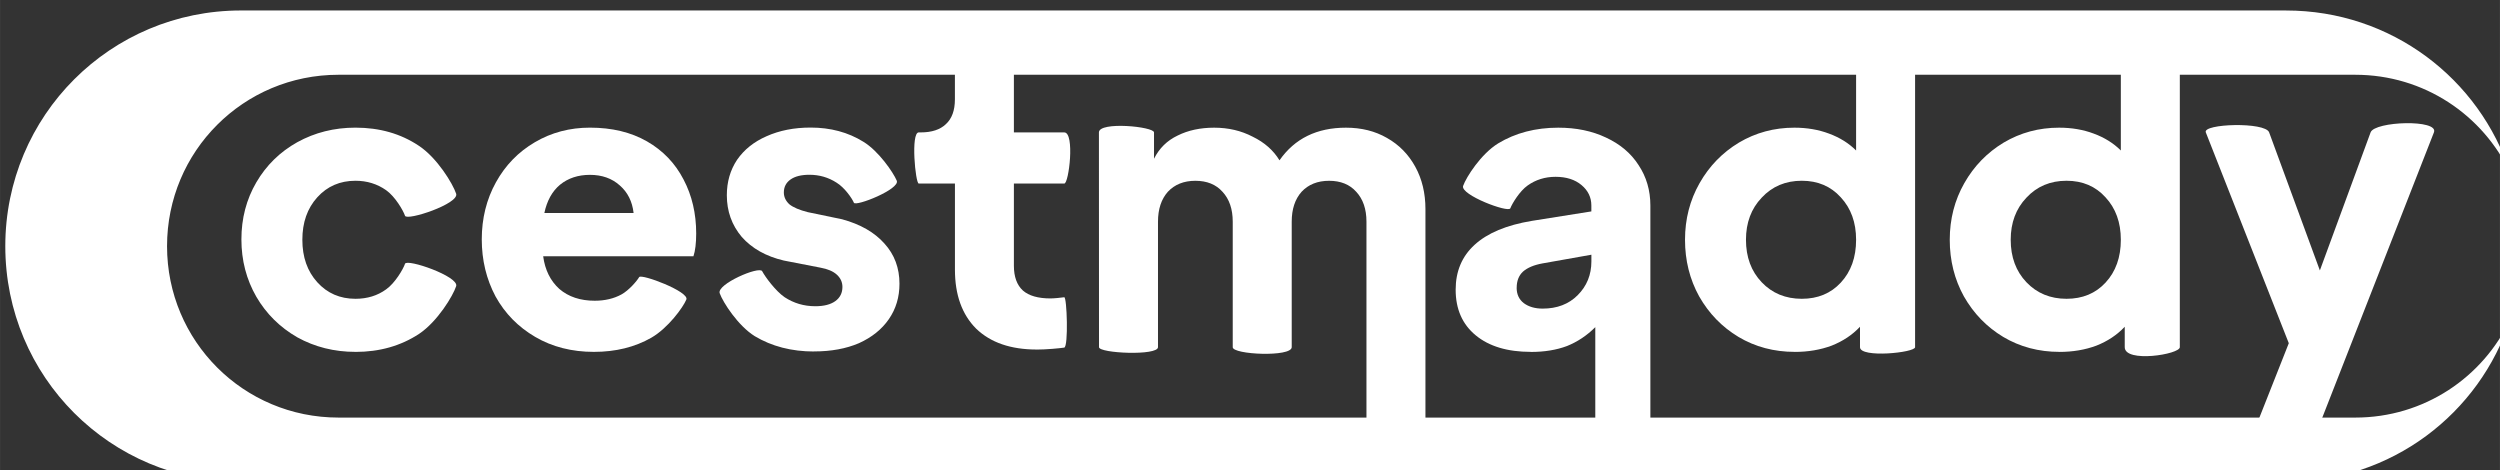 <?xml version="1.0" encoding="UTF-8" standalone="no"?>
<svg
   xmlns:dc="http://purl.org/dc/elements/1.1/"
   xmlns:cc="http://creativecommons.org/ns#"
   xmlns:rdf="http://www.w3.org/1999/02/22-rdf-syntax-ns#"
   xmlns:svg="http://www.w3.org/2000/svg"
   xmlns="http://www.w3.org/2000/svg"
   width="256"
   height="48.173"
   viewBox="0 0 67.733 12.746"
   version="1.1"
   id="svg8">
  <rect x="0" y="0" width="67.733" height="12.746" fill="#333333" stroke="none"/>
  <defs
     id="defs2" />
  <g
     id="layer1"
     style="fill:#ffffff;fill-opacity:1"
     transform="translate(0,-27.494)">
    <g
       id="g993-4"
       transform="matrix(1.007,0,0,1.007,-70.827,-113.092)"
       style="fill:#ffffff;fill-opacity:1">
      <path
         id="rect857-18"
         style="fill:#ffffff;fill-opacity:1;stroke-width:1.432"
         d="m 289.879,527.889 c -13.257,0 -23.93,10.673 -23.93,23.93 0,13.257 10.673,23.93 23.93,23.93 h 207.639 c 10.669,0 19.661,-6.916 22.766,-16.525 -2.774,5.913 -8.757,9.998 -15.744,9.998 H 299.775 c -9.641,0 -17.404,-7.761 -17.404,-17.402 0,-9.641 7.763,-17.404 17.404,-17.404 h 204.764 c 6.987,0 12.97,4.087 15.744,10 -3.105,-9.609 -12.096,-16.525 -22.766,-16.525 z"
         transform="scale(0.265)" />
      <g
         aria-label="cestmaddy"
         id="text835-3-5"
         style="font-style:normal;font-variant:normal;font-weight:bold;font-stretch:normal;font-size:10.583px;line-height:1.25;font-family:'Eudoxus Sans';-inkscape-font-specification:'Eudoxus Sans, Bold';font-variant-ligatures:normal;font-variant-caps:normal;font-variant-numeric:normal;font-variant-east-asian:normal;fill:#ffffff;fill-opacity:1;stroke:none;stroke-width:0.265">
        <path
           d="m 99.901,143.171 c 0,-0.302 1.482,-0.156 1.482,0 v 0.709 c 0.141,-0.282 0.353,-0.49 0.635,-0.624 0.282,-0.141 0.61,-0.212 0.984,-0.212 0.381,0 0.727,0.081 1.037,0.243 0.318,0.155 0.557,0.367 0.72,0.635 0.409,-0.586 1.005,-0.878 1.789,-0.878 0.416,0 0.783,0.092 1.101,0.275 0.325,0.183 0.579,0.441 0.762,0.773 0.183,0.332 0.275,0.713 0.275,1.143 v 5.831 h -1.587 v -5.493 c 0,-0.339 -0.092,-0.607 -0.275,-0.804 -0.176,-0.198 -0.42,-0.296 -0.73,-0.296 -0.31,0 -0.557,0.099 -0.741,0.296 -0.176,0.198 -0.265,0.466 -0.265,0.804 v 3.376 c 0,0.274 -1.596,0.202 -1.587,0 v -3.376 c 0,-0.339 -0.092,-0.607 -0.275,-0.804 -0.176,-0.198 -0.42,-0.296 -0.73,-0.296 -0.31,0 -0.557,0.099 -0.741,0.296 -0.176,0.198 -0.265,0.466 -0.265,0.804 v 3.376 c 0,0.238 -1.59,0.166 -1.587,0 z"
           style="font-style:normal;font-variant:normal;font-weight:800;font-stretch:normal;font-size:10.583px;font-family:'Eudoxus Sans';-inkscape-font-specification:'Eudoxus Sans, Ultra-Bold';font-variant-ligatures:normal;font-variant-caps:normal;font-variant-numeric:normal;font-variant-east-asian:normal;fill:#ffffff;fill-opacity:1;stroke-width:0.265"
           id="path911-9" />
        <path
           d="m 79.898,149.076 c -0.571,0 -1.094,-0.131 -1.566,-0.392 -0.466,-0.268 -0.833,-0.631 -1.101,-1.09 -0.268,-0.466 -0.402,-0.981 -0.402,-1.545 0,-0.564 0.134,-1.076 0.402,-1.535 0.268,-0.459 0.635,-0.818 1.101,-1.079 0.473,-0.261 0.995,-0.392 1.566,-0.392 0.649,0 1.217,0.162 1.704,0.487 0.494,0.325 0.917,1.023 1.005,1.291 0.088,0.268 -1.326,0.737 -1.376,0.593 -0.049,-0.145 -0.268,-0.519 -0.508,-0.688 -0.24,-0.169 -0.515,-0.254 -0.825,-0.254 -0.416,0 -0.758,0.148 -1.027,0.445 -0.268,0.296 -0.402,0.677 -0.402,1.143 0,0.466 0.134,0.847 0.402,1.143 0.268,0.296 0.61,0.445 1.027,0.445 0.317,0 0.593,-0.085 0.825,-0.254 0.24,-0.169 0.459,-0.543 0.508,-0.688 0.049,-0.145 1.46,0.342 1.376,0.603 -0.085,0.261 -0.501,0.949 -0.995,1.281 -0.494,0.325 -1.065,0.487 -1.714,0.487 z"
           style="font-style:normal;font-variant:normal;font-weight:800;font-stretch:normal;font-size:10.583px;font-family:'Eudoxus Sans';-inkscape-font-specification:'Eudoxus Sans, Ultra-Bold';font-variant-ligatures:normal;font-variant-caps:normal;font-variant-numeric:normal;font-variant-east-asian:normal;fill:#ffffff;fill-opacity:1;stroke-width:0.265"
           id="path903-7" />
        <path
           d="m 86.312,149.076 c -0.593,0 -1.118,-0.134 -1.577,-0.402 -0.459,-0.268 -0.815,-0.631 -1.069,-1.09 -0.247,-0.466 -0.37,-0.977 -0.37,-1.535 0,-0.564 0.127,-1.076 0.381,-1.535 0.254,-0.459 0.603,-0.818 1.048,-1.079 0.444,-0.261 0.938,-0.392 1.482,-0.392 0.593,0 1.104,0.123 1.535,0.37 0.43,0.247 0.758,0.589 0.984,1.027 0.226,0.43 0.339,0.914 0.339,1.45 0,0.261 -0.025,0.466 -0.074,0.614 h -4.043 c 0.049,0.367 0.194,0.66 0.434,0.878 0.247,0.212 0.564,0.318 0.952,0.318 0.275,0 0.515,-0.057 0.72,-0.169 0.205,-0.113 0.42,-0.367 0.476,-0.466 0.056,-0.099 1.358,0.392 1.27,0.603 -0.088,0.212 -0.49,0.766 -0.942,1.027 -0.444,0.254 -0.96,0.381 -1.545,0.381 z m 1.069,-3.736 c -0.035,-0.31 -0.159,-0.557 -0.37,-0.741 -0.212,-0.191 -0.48,-0.286 -0.804,-0.286 -0.317,0 -0.586,0.088 -0.804,0.265 -0.212,0.176 -0.353,0.43 -0.423,0.762 z"
           style="font-style:normal;font-variant:normal;font-weight:800;font-stretch:normal;font-size:10.583px;font-family:'Eudoxus Sans';-inkscape-font-specification:'Eudoxus Sans, Ultra-Bold';font-variant-ligatures:normal;font-variant-caps:normal;font-variant-numeric:normal;font-variant-east-asian:normal;fill:#ffffff;fill-opacity:1;stroke-width:0.265"
           id="path905-5" />
        <path
           d="m 92.238,149.066 c -0.607,0 -1.139,-0.138 -1.598,-0.413 -0.452,-0.282 -0.854,-0.91 -0.942,-1.154 -0.088,-0.243 1.065,-0.741 1.143,-0.593 0.078,0.148 0.356,0.529 0.603,0.699 0.247,0.162 0.522,0.243 0.825,0.243 0.233,0 0.413,-0.046 0.54,-0.138 0.127,-0.092 0.191,-0.219 0.191,-0.381 0,-0.127 -0.049,-0.236 -0.148,-0.328 -0.099,-0.092 -0.247,-0.155 -0.444,-0.191 l -0.984,-0.191 c -0.48,-0.113 -0.857,-0.325 -1.132,-0.635 -0.268,-0.318 -0.402,-0.691 -0.402,-1.122 0,-0.36 0.092,-0.677 0.275,-0.953 0.19,-0.275 0.455,-0.487 0.794,-0.635 0.346,-0.155 0.741,-0.233 1.185,-0.233 0.536,0 1.009,0.127 1.418,0.381 0.409,0.247 0.804,0.822 0.9,1.048 0.095,0.226 -1.108,0.706 -1.154,0.593 -0.046,-0.113 -0.247,-0.406 -0.466,-0.54 -0.219,-0.141 -0.462,-0.212 -0.73,-0.212 -0.219,0 -0.388,0.042 -0.508,0.127 -0.12,0.085 -0.18,0.201 -0.18,0.349 0,0.12 0.049,0.226 0.148,0.318 0.106,0.085 0.272,0.155 0.497,0.212 l 0.921,0.191 c 0.494,0.134 0.875,0.353 1.143,0.656 0.268,0.296 0.402,0.656 0.402,1.079 0,0.36 -0.095,0.677 -0.286,0.953 -0.19,0.275 -0.459,0.49 -0.804,0.646 -0.346,0.148 -0.748,0.222 -1.206,0.222 z"
           style="font-style:normal;font-variant:normal;font-weight:800;font-stretch:normal;font-size:10.583px;font-family:'Eudoxus Sans';-inkscape-font-specification:'Eudoxus Sans, Ultra-Bold';font-variant-ligatures:normal;font-variant-caps:normal;font-variant-numeric:normal;font-variant-east-asian:normal;fill:#ffffff;fill-opacity:1;stroke-width:0.265"
           id="path907-3" />
        <path
           d="m 98.228,149.013 c -0.698,0 -1.242,-0.187 -1.63,-0.561 -0.381,-0.381 -0.571,-0.91 -0.571,-1.587 v -2.318 h -0.974 c -0.088,0 -0.221,-1.376 0,-1.376 h 0.053 c 0.296,0 0.522,-0.074 0.677,-0.222 0.162,-0.148 0.243,-0.37 0.243,-0.667 v -1.482 h 1.587 v 2.371 h 1.355 c 0.29,0 0.124,1.387 0,1.376 h -1.355 v 2.212 c 0,0.296 0.081,0.519 0.243,0.667 0.162,0.141 0.409,0.212 0.741,0.212 0.099,0 0.296,-0.021 0.37,-0.032 0.074,-0.011 0.116,1.337 0,1.355 -0.116,0.018 -0.48,0.053 -0.741,0.053 z"
           style="font-style:normal;font-variant:normal;font-weight:800;font-stretch:normal;font-size:10.583px;font-family:'Eudoxus Sans';-inkscape-font-specification:'Eudoxus Sans, Ultra-Bold';font-variant-ligatures:normal;font-variant-caps:normal;font-variant-numeric:normal;font-variant-east-asian:normal;fill:#ffffff;fill-opacity:1;stroke-width:0.265"
           id="path909-8" />
        <path
           d="m 111.521,149.076 c -0.628,0 -1.122,-0.148 -1.482,-0.445 -0.36,-0.296 -0.54,-0.706 -0.54,-1.228 0,-0.494 0.169,-0.896 0.508,-1.206 0.346,-0.318 0.861,-0.533 1.545,-0.646 l 1.598,-0.254 v -0.159 c 0,-0.219 -0.088,-0.402 -0.265,-0.55 -0.176,-0.148 -0.409,-0.222 -0.698,-0.222 -0.282,0 -0.533,0.078 -0.751,0.233 -0.212,0.148 -0.416,0.483 -0.466,0.614 -0.049,0.131 -1.355,-0.363 -1.27,-0.603 0.085,-0.24 0.483,-0.861 0.942,-1.143 0.466,-0.282 1.005,-0.423 1.619,-0.423 0.48,0 0.907,0.088 1.281,0.265 0.381,0.176 0.674,0.423 0.878,0.741 0.212,0.318 0.318,0.681 0.318,1.09 v 5.927 h -1.482 v -2.656 c -0.226,0.226 -0.48,0.395 -0.762,0.508 -0.282,0.106 -0.607,0.159 -0.974,0.159 z m -0.381,-1.725 c 0,0.176 0.064,0.314 0.191,0.413 0.134,0.099 0.303,0.148 0.508,0.148 0.388,0 0.702,-0.12 0.942,-0.36 0.247,-0.247 0.37,-0.55 0.37,-0.91 v -0.18 l -1.312,0.233 c -0.233,0.042 -0.409,0.116 -0.529,0.222 -0.113,0.106 -0.169,0.25 -0.169,0.434 z"
           style="font-style:normal;font-variant:normal;font-weight:800;font-stretch:normal;font-size:10.583px;font-family:'Eudoxus Sans';-inkscape-font-specification:'Eudoxus Sans, Ultra-Bold';font-variant-ligatures:normal;font-variant-caps:normal;font-variant-numeric:normal;font-variant-east-asian:normal;fill:#ffffff;fill-opacity:1;stroke-width:0.265"
           id="path913-8" />
        <path
           d="m 118.622,149.076 c -0.557,0 -1.062,-0.134 -1.513,-0.402 -0.445,-0.268 -0.797,-0.631 -1.058,-1.09 -0.254,-0.459 -0.381,-0.967 -0.381,-1.524 0,-0.557 0.131,-1.065 0.392,-1.524 0.261,-0.459 0.614,-0.822 1.058,-1.09 0.452,-0.268 0.949,-0.402 1.492,-0.402 0.339,0 0.649,0.053 0.931,0.159 0.289,0.106 0.533,0.258 0.73,0.455 v -2.72 h 1.587 v 8.012 c 0,0.148 -1.482,0.299 -1.482,0 v -0.55 c -0.205,0.219 -0.459,0.388 -0.762,0.508 -0.303,0.113 -0.635,0.169 -0.995,0.169 z m -1.312,-3.016 c 0,0.466 0.141,0.847 0.423,1.143 0.282,0.296 0.642,0.445 1.079,0.445 0.43,0 0.78,-0.145 1.048,-0.434 0.275,-0.296 0.413,-0.681 0.413,-1.154 0,-0.466 -0.138,-0.847 -0.413,-1.143 -0.268,-0.296 -0.617,-0.445 -1.048,-0.445 -0.437,0 -0.797,0.152 -1.079,0.455 -0.282,0.296 -0.423,0.674 -0.423,1.132 z"
           style="font-style:normal;font-variant:normal;font-weight:800;font-stretch:normal;font-size:10.583px;font-family:'Eudoxus Sans';-inkscape-font-specification:'Eudoxus Sans, Ultra-Bold';font-variant-ligatures:normal;font-variant-caps:normal;font-variant-numeric:normal;font-variant-east-asian:normal;fill:#ffffff;fill-opacity:1;stroke-width:0.265"
           id="path915-3" />
        <path
           d="m 125.745,149.076 c -0.557,0 -1.062,-0.134 -1.513,-0.402 -0.445,-0.268 -0.797,-0.631 -1.058,-1.09 -0.254,-0.459 -0.381,-0.967 -0.381,-1.524 0,-0.557 0.131,-1.065 0.392,-1.524 0.261,-0.459 0.614,-0.822 1.058,-1.09 0.452,-0.268 0.949,-0.402 1.492,-0.402 0.339,0 0.649,0.053 0.931,0.159 0.289,0.106 0.533,0.258 0.73,0.455 v -2.72 h 1.587 v 8.012 c 0,0.195 -1.482,0.429 -1.482,0 v -0.55 c -0.205,0.219 -0.459,0.388 -0.762,0.508 -0.303,0.113 -0.635,0.169 -0.995,0.169 z m -1.312,-3.016 c 0,0.466 0.141,0.847 0.423,1.143 0.282,0.296 0.642,0.445 1.079,0.445 0.43,0 0.78,-0.145 1.048,-0.434 0.275,-0.296 0.413,-0.681 0.413,-1.154 0,-0.466 -0.138,-0.847 -0.413,-1.143 -0.268,-0.296 -0.617,-0.445 -1.048,-0.445 -0.437,0 -0.797,0.152 -1.079,0.455 -0.282,0.296 -0.423,0.674 -0.423,1.132 z"
           style="font-style:normal;font-variant:normal;font-weight:800;font-stretch:normal;font-size:10.583px;font-family:'Eudoxus Sans';-inkscape-font-specification:'Eudoxus Sans, Ultra-Bold';font-variant-ligatures:normal;font-variant-caps:normal;font-variant-numeric:normal;font-variant-east-asian:normal;fill:#ffffff;fill-opacity:1;stroke-width:0.265"
           id="path917-1" />
        <path
           d="m 131.915,148.843 -2.233,-5.673 c -0.092,-0.234 1.598,-0.288 1.704,0 l 1.365,3.715 1.365,-3.715 c 0.111,-0.301 1.844,-0.357 1.704,0 l -3.09,7.895 h -1.693 z"
           style="font-style:normal;font-variant:normal;font-weight:800;font-stretch:normal;font-size:10.583px;font-family:'Eudoxus Sans';-inkscape-font-specification:'Eudoxus Sans, Ultra-Bold';font-variant-ligatures:normal;font-variant-caps:normal;font-variant-numeric:normal;font-variant-east-asian:normal;fill:#ffffff;fill-opacity:1;stroke-width:0.265"
           id="path919-8" />
      </g>
    </g>
  </g>
</svg>
